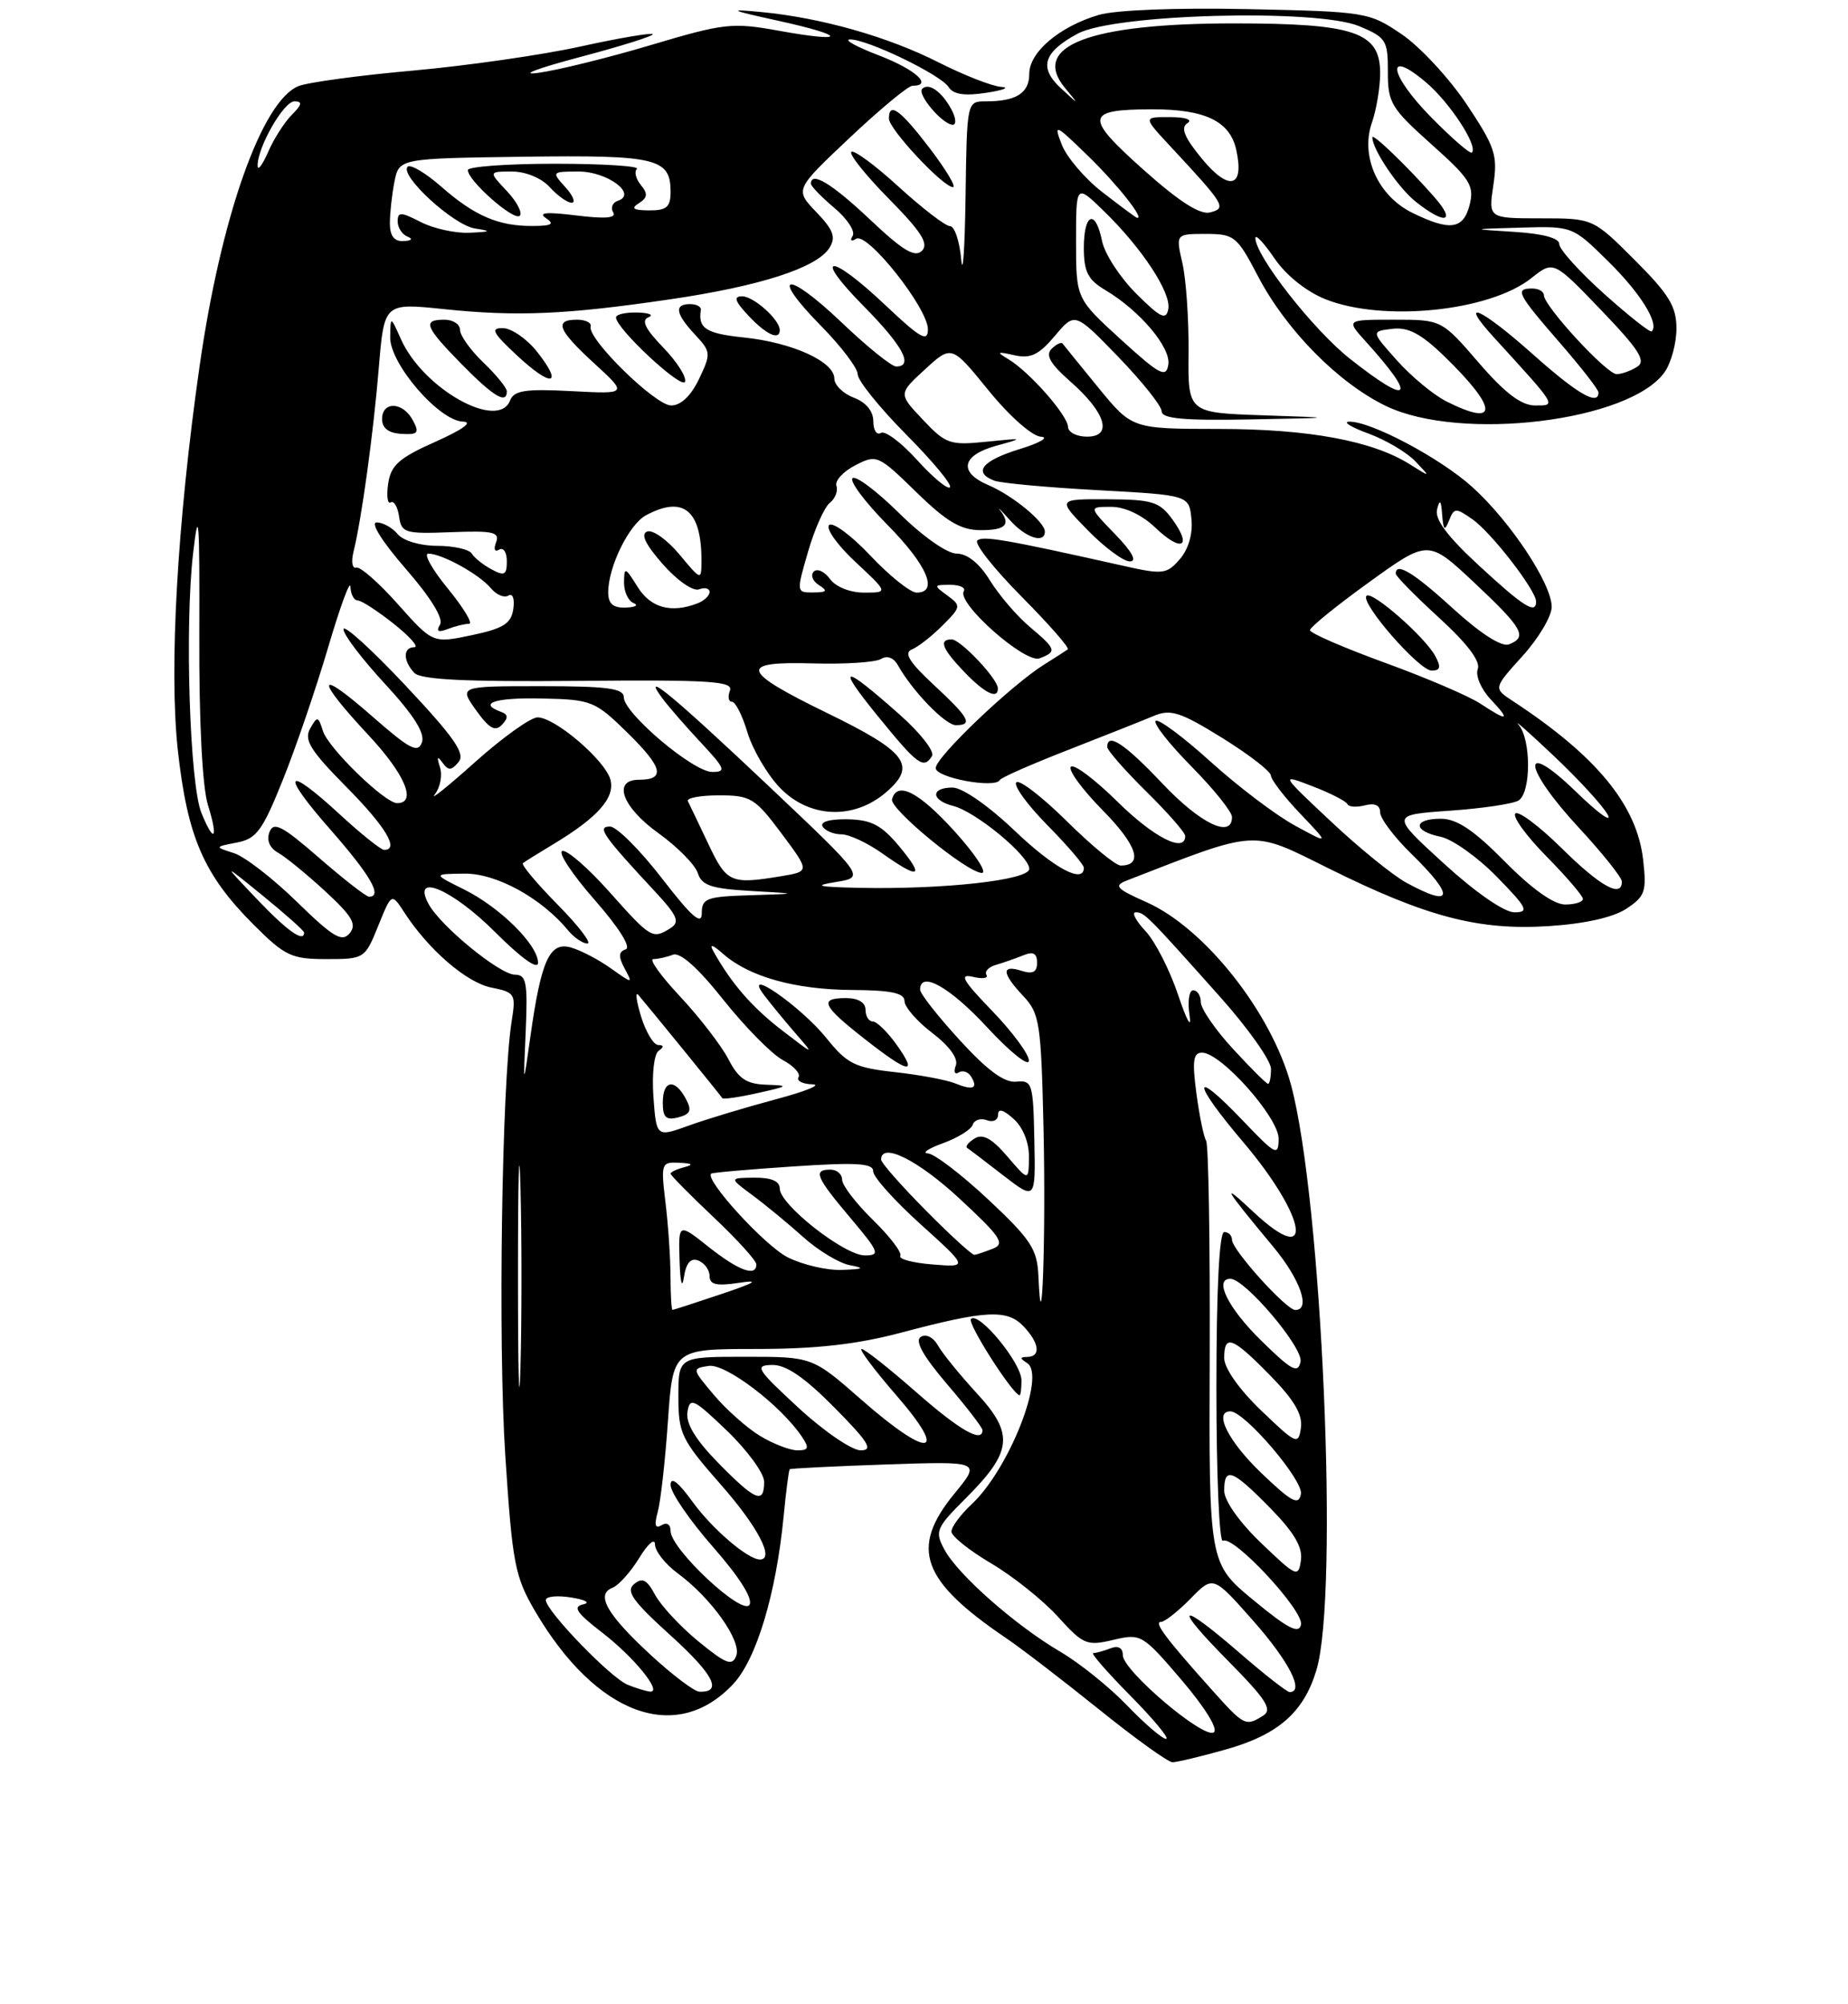 <?xml version="1.0" encoding="UTF-8" standalone="no"?>
<!DOCTYPE svg PUBLIC "-//W3C//DTD SVG 1.1//EN" "http://www.w3.org/Graphics/SVG/1.1/DTD/svg11.dtd" >
<svg xmlns="http://www.w3.org/2000/svg" xmlns:xlink="http://www.w3.org/1999/xlink" version="1.1" viewBox="0 0 237 257">
 <g >
 <path fill="currentColor"
d=" M 157.18 224.37 C 163.93 222.47 167.20 219.61 168.83 214.17 C 171.74 204.45 169.54 153.87 165.57 139.14 C 163.06 129.84 154.49 119.00 147.01 115.69 C 143.14 113.97 142.80 113.59 144.51 112.92 C 161.46 106.33 160.40 106.40 170.32 111.33 C 182.91 117.59 189.62 119.35 198.61 118.77 C 203.18 118.48 206.88 117.66 208.56 116.55 C 210.97 114.97 211.19 114.35 210.73 110.29 C 209.94 103.25 204.76 96.95 193.99 89.89 C 191.52 88.27 191.52 88.27 195.26 84.13 C 197.32 81.86 199.00 79.02 199.00 77.83 C 199.00 74.87 193.70 66.87 188.82 62.46 C 184.70 58.73 175.71 53.97 173.00 54.08 C 172.18 54.11 173.30 54.80 175.50 55.60 C 177.70 56.41 180.40 58.00 181.50 59.15 C 183.50 61.24 183.50 61.24 180.81 59.55 C 176.04 56.54 167.88 55.02 156.34 55.01 C 145.19 55.00 145.19 55.00 140.89 49.75 C 138.53 46.86 136.45 44.30 136.28 44.07 C 136.11 43.83 135.47 44.13 134.86 44.74 C 134.05 45.55 134.70 46.67 137.26 48.92 C 141.82 52.92 142.75 56.00 139.41 56.00 C 138.08 56.00 136.99 55.44 136.97 54.75 C 136.94 53.28 132.05 47.72 129.37 46.10 C 127.74 45.12 127.83 45.05 130.10 45.56 C 132.17 46.02 133.23 45.51 135.28 43.08 C 137.85 40.02 137.85 40.02 143.41 45.76 C 146.46 48.92 148.97 52.06 148.98 52.75 C 148.99 53.69 151.81 53.95 160.25 53.79 C 171.50 53.58 171.50 53.58 161.93 53.26 C 152.35 52.93 152.35 52.93 152.43 45.22 C 152.47 40.97 152.11 35.81 151.64 33.75 C 150.78 30.00 150.78 30.00 154.64 30.00 C 158.30 30.00 158.65 30.29 161.33 35.42 C 164.93 42.32 171.64 49.12 177.73 52.06 C 187.32 56.69 209.06 54.04 213.49 47.71 C 214.32 46.52 215.00 44.01 215.00 42.13 C 215.00 39.31 214.04 37.73 209.65 33.35 C 204.30 28.00 204.30 28.00 197.59 28.00 C 190.88 28.00 190.88 28.00 191.52 23.73 C 192.09 19.89 191.75 18.86 188.09 13.37 C 185.85 10.02 182.10 5.98 179.76 4.39 C 175.58 1.56 175.19 1.49 160.00 1.17 C 150.80 0.98 143.03 1.28 140.89 1.92 C 135.85 3.42 132.00 6.69 132.00 9.47 C 132.00 11.94 130.33 13.00 126.42 13.00 C 124.00 13.00 124.00 13.01 123.83 25.25 C 123.73 31.99 123.48 35.59 123.27 33.25 C 123.06 30.91 122.41 29.00 121.83 29.00 C 121.25 29.00 118.30 26.73 115.26 23.96 C 112.23 21.19 109.49 19.17 109.18 19.48 C 108.87 19.79 111.05 22.51 114.02 25.52 C 118.16 29.72 119.14 31.26 118.24 32.16 C 117.33 33.07 115.79 32.14 111.59 28.17 C 106.71 23.56 104.00 21.91 104.00 23.56 C 104.00 23.88 105.35 25.27 107.00 26.66 C 108.65 28.05 109.71 29.66 109.35 30.25 C 108.97 30.86 109.16 31.02 109.80 30.62 C 111.24 29.73 119.00 39.52 119.00 42.23 C 119.00 43.93 118.05 43.39 113.56 39.15 C 106.40 32.37 104.07 32.49 110.78 39.28 C 115.79 44.35 117.21 47.00 114.93 47.00 C 114.33 47.00 111.18 44.45 107.92 41.34 C 100.83 34.58 98.59 34.98 105.31 41.81 C 107.89 44.43 110.00 47.22 110.00 48.01 C 110.00 48.80 112.79 52.26 116.19 55.70 C 119.60 59.13 122.14 62.19 121.83 62.50 C 121.53 62.80 119.63 61.22 117.61 58.99 C 115.59 56.75 113.50 55.19 112.97 55.52 C 112.44 55.85 112.00 55.18 112.00 54.03 C 112.00 52.73 111.06 51.59 109.50 51.00 C 108.12 50.48 107.00 49.37 107.00 48.55 C 107.00 46.37 101.59 43.92 95.39 43.28 C 90.53 42.77 89.51 42.12 89.88 39.75 C 89.95 39.34 89.33 39.00 88.50 39.00 C 86.43 39.00 86.62 40.22 89.14 42.92 C 91.18 45.11 91.20 45.36 89.65 48.60 C 88.62 50.76 87.32 52.00 86.07 52.00 C 84.04 52.00 75.31 43.44 75.75 41.88 C 75.89 41.40 75.10 41.00 74.00 41.00 C 71.01 41.00 71.54 42.33 76.25 46.64 C 80.50 50.54 80.50 50.54 73.26 50.16 C 67.38 49.85 65.91 50.08 65.42 51.35 C 63.91 55.28 54.26 49.87 51.42 43.50 C 50.08 40.50 50.08 40.50 50.04 43.25 C 49.99 46.65 56.30 53.97 59.37 54.07 C 60.70 54.11 59.38 55.07 55.85 56.65 C 51.17 58.73 50.13 59.66 49.78 62.03 C 49.55 63.61 49.70 64.69 50.11 64.43 C 50.52 64.18 51.00 64.99 51.18 66.24 C 51.48 68.35 51.93 68.48 57.86 68.25 C 63.24 68.04 64.12 68.24 63.62 69.55 C 63.28 70.44 63.44 70.84 64.01 70.49 C 64.56 70.16 65.00 70.82 65.00 71.98 C 65.00 73.74 64.69 73.91 63.06 73.03 C 61.99 72.46 60.83 71.54 60.50 70.99 C 60.16 70.45 58.16 70.00 56.06 70.00 C 53.89 70.00 51.71 69.35 51.00 68.50 C 50.32 67.67 49.10 67.00 48.31 67.00 C 47.46 67.00 49.01 69.47 52.03 72.94 C 55.25 76.64 56.91 79.34 56.43 80.11 C 55.90 80.98 56.19 81.14 57.42 80.67 C 58.38 80.30 59.61 80.00 60.15 80.00 C 60.69 80.00 59.47 77.98 57.45 75.50 C 55.42 73.03 54.29 71.00 54.93 71.00 C 56.67 71.00 61.46 73.65 62.94 75.42 C 63.65 76.28 64.66 76.71 65.20 76.38 C 65.75 76.04 66.02 76.78 65.83 78.09 C 65.56 79.97 64.58 80.60 60.50 81.46 C 55.51 82.51 55.51 82.51 51.05 77.51 C 48.60 74.75 46.19 72.63 45.68 72.79 C 45.18 72.95 45.02 72.05 45.33 70.79 C 46.37 66.61 47.88 55.61 48.58 47.18 C 49.27 38.85 49.27 38.85 56.89 39.64 C 66.30 40.62 72.56 40.35 85.85 38.40 C 97.45 36.71 104.76 34.35 106.37 31.79 C 107.23 30.42 106.89 29.49 104.68 27.19 C 101.93 24.31 101.93 24.31 108.98 17.66 C 112.86 14.00 116.48 11.00 117.02 11.00 C 119.71 11.00 117.41 8.91 112.75 7.12 C 109.86 6.01 108.17 5.09 109.00 5.06 C 111.17 5.00 120.64 9.57 121.65 11.16 C 122.25 12.11 123.68 12.33 126.50 11.90 C 128.70 11.56 129.55 11.22 128.39 11.14 C 127.23 11.06 123.63 9.65 120.39 8.01 C 113.86 4.70 105.33 2.28 97.59 1.54 C 93.24 1.13 93.55 1.29 99.79 2.66 C 108.65 4.60 108.71 5.54 99.87 3.94 C 93.91 2.86 92.86 2.98 83.50 5.77 C 78.00 7.41 71.47 9.02 69.00 9.35 C 66.53 9.67 68.91 8.77 74.29 7.34 C 79.68 5.92 83.92 4.58 83.71 4.38 C 83.51 4.18 79.33 4.89 74.42 5.97 C 69.52 7.05 59.88 8.43 53.00 9.05 C 46.12 9.66 39.50 10.56 38.29 11.04 C 33.59 12.91 28.33 27.80 25.59 47.00 C 22.73 67.03 21.67 85.77 22.80 96.15 C 24.03 107.35 26.12 112.18 32.54 118.60 C 36.55 122.61 37.39 123.00 41.87 123.00 C 46.71 123.00 46.81 122.94 48.50 118.75 C 50.22 114.50 50.22 114.50 51.84 117.00 C 54.95 121.80 59.84 126.02 63.01 126.65 C 66.06 127.26 66.18 127.47 65.62 130.96 C 64.35 138.90 63.86 172.30 64.80 186.64 C 65.71 200.53 66.03 202.19 68.62 206.62 C 76.45 219.97 86.75 223.76 94.04 215.96 C 97.01 212.78 99.52 204.44 100.49 194.55 C 100.80 191.28 101.16 188.52 101.28 188.42 C 101.40 188.32 106.97 188.04 113.65 187.81 C 125.81 187.40 125.81 187.40 122.40 191.55 C 116.66 198.56 118.14 202.69 129.00 210.06 C 130.93 211.36 136.29 215.48 140.93 219.21 C 145.57 222.95 149.81 226.00 150.37 226.00 C 150.92 226.00 153.98 225.27 157.18 224.37 Z  M 52.94 53.89 C 51.67 51.51 49.00 51.42 49.00 53.75 C 49.00 54.91 49.84 55.55 51.48 55.64 C 53.61 55.77 53.82 55.52 52.94 53.89 Z  M 65.00 50.19 C 65.00 49.74 63.65 48.08 62.00 46.50 C 60.35 44.92 59.00 43.04 59.00 42.31 C 59.00 41.59 58.10 41.00 57.00 41.00 C 54.13 41.00 54.48 41.89 59.21 46.71 C 63.27 50.85 65.00 51.89 65.00 50.19 Z  M 85.02 44.53 C 82.74 42.17 82.21 41.07 83.16 40.69 C 83.90 40.40 83.26 40.12 81.75 40.08 C 80.24 40.04 79.00 40.32 79.00 40.71 C 79.00 42.14 87.49 50.03 87.85 48.95 C 88.06 48.33 86.78 46.34 85.02 44.53 Z  M 68.87 45.10 C 67.57 43.46 65.60 42.10 64.50 42.08 C 62.85 42.06 63.18 42.68 66.33 45.61 C 70.79 49.76 72.30 49.45 68.87 45.10 Z  M 100.00 42.33 C 100.00 41.00 96.66 38.00 95.17 38.00 C 94.03 38.00 94.24 38.63 96.00 40.50 C 98.27 42.92 100.00 43.71 100.00 42.33 Z  M 119.27 19.06 C 115.46 14.07 114.00 13.00 114.00 15.21 C 114.00 16.56 120.95 24.00 122.22 24.00 C 122.66 24.00 121.34 21.78 119.27 19.06 Z  M 122.03 14.06 C 120.80 11.76 119.11 10.56 118.27 11.39 C 117.58 12.09 120.90 16.00 122.19 16.00 C 122.67 16.00 122.60 15.13 122.03 14.06 Z  M 144.57 218.74 C 142.33 216.40 138.47 213.29 136.00 211.84 C 130.22 208.45 122.85 201.95 121.12 198.73 C 119.86 196.38 120.03 195.97 123.86 192.14 C 129.85 186.15 130.08 183.90 125.27 178.68 C 123.10 176.32 120.85 173.56 120.29 172.55 C 119.70 171.50 118.76 171.03 118.09 171.45 C 117.29 171.94 118.37 173.89 121.45 177.50 C 123.95 180.42 126.00 183.08 126.00 183.41 C 126.00 185.11 123.07 183.43 117.46 178.50 C 114.01 175.47 110.88 173.00 110.50 173.00 C 110.11 173.00 112.14 175.70 115.00 179.00 C 121.79 186.83 119.14 187.12 110.46 179.50 C 104.19 174.00 104.19 174.00 95.60 174.00 C 87.00 174.00 87.00 174.00 87.00 179.10 C 87.00 183.85 87.37 184.62 92.50 190.46 C 97.21 195.82 99.38 200.00 97.46 200.00 C 95.92 200.00 91.36 196.10 88.85 192.64 C 86.98 190.05 86.00 189.30 86.00 190.45 C 86.00 191.41 88.45 194.98 91.44 198.39 C 94.83 202.25 96.59 205.04 96.12 205.81 C 95.21 207.27 86.00 198.65 86.00 196.34 C 86.00 195.49 85.52 195.18 84.84 195.60 C 84.03 196.10 83.88 195.60 84.35 193.91 C 84.72 192.58 85.31 187.34 85.66 182.25 C 86.30 173.00 86.30 173.00 96.99 173.00 C 104.68 173.00 109.90 172.41 115.59 170.90 C 126.40 168.03 129.15 167.88 131.25 170.08 C 133.30 172.23 133.52 173.99 131.75 174.02 C 130.77 174.03 130.77 174.20 131.73 174.81 C 134.16 176.36 129.41 188.43 124.60 192.92 C 123.17 194.26 122.01 195.83 122.02 196.42 C 122.03 197.02 124.32 198.85 127.12 200.50 C 129.91 202.15 133.76 205.22 135.67 207.33 C 138.92 210.92 139.38 211.11 142.77 210.31 C 146.33 209.47 146.50 209.57 151.55 215.47 C 154.56 219.01 156.27 221.78 155.66 222.17 C 154.35 223.03 144.00 214.25 144.00 212.27 C 144.00 211.33 143.42 211.01 142.42 211.39 C 141.55 211.73 140.55 212.00 140.20 212.00 C 139.85 212.00 142.01 214.47 145.00 217.50 C 147.99 220.53 150.03 223.00 149.54 223.00 C 149.06 223.00 146.82 221.08 144.57 218.74 Z  M 131.00 177.02 C 131.00 174.79 125.52 168.14 124.52 169.15 C 124.01 169.66 129.76 178.69 130.75 178.94 C 130.89 178.97 131.00 178.11 131.00 177.02 Z  M 155.38 216.67 C 149.52 210.13 147.93 208.00 148.89 208.00 C 149.37 208.00 151.07 206.66 152.68 205.02 C 155.59 202.04 155.59 202.04 160.80 207.95 C 165.35 213.12 167.31 217.00 165.39 217.00 C 165.05 217.00 162.17 214.75 159.00 212.00 C 151.09 205.15 150.29 205.71 157.53 213.03 C 162.39 217.95 163.22 219.25 162.00 220.02 C 159.75 221.44 159.56 221.35 155.38 216.67 Z  M 80.49 216.06 C 78.30 215.17 70.00 206.57 70.00 205.20 C 70.00 204.73 71.46 204.58 73.25 204.87 C 75.13 205.17 75.77 205.55 74.76 205.76 C 73.42 206.06 73.97 206.86 77.16 209.32 C 81.30 212.50 85.01 217.06 83.37 216.94 C 82.89 216.90 81.59 216.51 80.49 216.06 Z  M 83.41 212.20 C 77.80 207.01 76.36 204.46 78.56 203.62 C 79.34 203.31 80.89 201.59 81.99 199.78 C 83.09 197.98 83.99 197.20 84.00 198.06 C 84.00 198.92 85.32 200.60 86.94 201.79 C 91.26 204.99 95.14 210.47 94.42 212.35 C 93.90 213.70 93.11 213.40 89.59 210.52 C 87.27 208.62 84.77 205.93 84.02 204.54 C 82.97 202.58 82.38 202.27 81.32 203.15 C 80.23 204.06 81.14 205.34 85.99 209.73 C 91.53 214.74 92.72 217.07 89.69 216.95 C 89.04 216.93 86.21 214.79 83.41 212.20 Z  M 160.77 205.23 C 155.04 200.50 155.04 200.50 155.14 173.85 C 155.19 159.19 154.99 146.79 154.68 146.29 C 154.37 145.79 153.81 143.05 153.43 140.19 C 152.88 136.05 153.03 135.00 154.16 135.00 C 156.59 135.00 164.00 143.33 163.98 146.04 C 163.96 148.32 163.62 148.15 159.37 143.69 C 152.79 136.80 152.81 138.66 159.39 146.41 C 167.67 156.18 168.68 162.85 160.76 155.44 C 156.44 151.39 156.91 152.23 163.32 159.93 C 166.76 164.08 168.13 168.00 166.12 168.00 C 164.96 168.00 158.00 160.28 158.00 159.00 C 158.00 158.45 157.55 158.00 157.00 158.00 C 156.37 158.00 156.00 165.35 156.00 178.06 C 156.00 189.09 156.37 197.89 156.83 197.60 C 158.14 196.80 167.23 206.57 166.85 208.36 C 166.58 209.59 165.15 208.85 160.77 205.23 Z  M 161.75 197.90 C 158.94 195.21 157.00 192.46 157.00 191.17 C 157.00 188.05 158.04 188.44 162.88 193.38 C 165.96 196.52 167.08 198.41 166.84 200.10 C 166.52 202.34 166.27 202.24 161.75 197.90 Z  M 161.74 188.89 C 157.52 184.84 155.60 181.00 157.79 181.00 C 159.61 181.00 167.17 189.86 166.84 191.60 C 166.55 193.12 165.67 192.65 161.74 188.89 Z  M 92.12 187.62 C 89.20 184.64 87.94 182.56 88.16 181.09 C 88.47 179.14 88.93 179.36 93.25 183.50 C 95.86 186.02 98.00 188.95 98.00 190.03 C 98.00 192.94 96.89 192.48 92.12 187.62 Z  M 66.43 163.50 C 66.43 150.85 66.57 145.81 66.75 152.31 C 66.92 158.80 66.92 169.15 66.75 175.31 C 66.57 181.46 66.43 176.15 66.43 163.50 Z  M 97.46 184.14 C 95.78 183.12 93.13 180.76 91.55 178.89 C 88.73 175.54 88.72 175.50 90.90 175.17 C 93.07 174.85 100.14 180.23 102.84 184.25 C 103.81 185.70 103.71 186.00 102.26 186.00 C 101.29 185.99 99.13 185.16 97.46 184.14 Z  M 102.41 180.55 C 97.01 175.56 96.72 175.09 99.03 175.05 C 100.81 175.01 103.18 176.64 107.00 180.50 C 111.40 184.95 112.04 186.00 110.38 186.00 C 109.25 186.00 105.66 183.55 102.41 180.55 Z  M 161.75 180.90 C 158.94 178.21 157.00 175.46 157.00 174.17 C 157.00 171.05 158.04 171.44 162.88 176.38 C 165.96 179.52 167.08 181.41 166.84 183.10 C 166.52 185.34 166.27 185.24 161.75 180.90 Z  M 161.70 171.88 C 157.49 167.75 155.64 164.00 157.79 164.00 C 159.67 164.00 167.17 172.86 166.79 174.64 C 166.46 176.20 165.64 175.76 161.70 171.88 Z  M 85.99 163.75 C 85.99 161.41 85.70 157.14 85.35 154.25 C 84.74 149.18 84.81 149.00 87.11 149.12 C 88.81 149.20 88.99 149.36 87.75 149.69 C 86.79 149.94 86.00 150.31 86.00 150.52 C 86.00 150.72 88.47 153.23 91.50 156.09 C 94.53 158.95 97.00 161.67 97.00 162.15 C 97.00 163.79 94.75 162.97 90.89 159.92 C 87.00 156.83 87.00 156.83 87.15 161.67 C 87.24 164.47 87.47 165.37 87.71 163.80 C 87.99 161.96 88.58 161.28 89.56 161.66 C 90.35 161.97 91.00 162.86 91.00 163.65 C 91.00 164.75 91.89 164.95 94.75 164.52 C 97.51 164.10 96.91 164.48 92.50 165.96 C 89.20 167.07 86.39 167.98 86.25 167.99 C 86.11 167.99 86.00 166.09 85.99 163.75 Z  M 133.17 163.60 C 133.02 160.20 132.20 158.95 126.76 153.85 C 123.32 150.63 119.84 147.97 119.01 147.92 C 118.18 147.88 119.05 147.29 120.94 146.61 C 122.83 145.92 124.55 144.86 124.75 144.24 C 124.96 143.62 125.78 143.36 126.56 143.66 C 127.35 143.97 128.00 143.65 128.00 142.95 C 128.00 142.12 128.68 142.30 130.00 143.50 C 131.21 144.59 131.98 146.54 131.96 148.40 C 131.92 151.50 131.92 151.50 129.18 148.30 C 127.21 146.00 126.04 145.36 125.00 146.00 C 124.21 146.49 123.77 147.03 124.03 147.21 C 124.29 147.38 126.37 148.96 128.65 150.73 C 132.81 153.94 132.81 153.94 132.65 146.22 C 132.51 138.93 132.38 138.51 130.33 138.72 C 128.81 138.88 126.62 137.27 123.08 133.39 C 120.28 130.34 118.00 127.43 118.00 126.92 C 118.00 124.43 121.83 126.59 126.60 131.75 C 129.52 134.91 131.93 136.84 131.95 136.03 C 131.98 135.23 129.86 132.36 127.25 129.65 C 123.48 125.75 122.96 124.85 124.75 125.27 C 125.99 125.57 126.78 125.46 126.51 125.02 C 126.24 124.58 126.80 124.00 127.76 123.73 C 128.72 123.45 130.29 122.90 131.25 122.51 C 132.51 121.99 133.00 122.26 133.00 123.46 C 133.00 124.68 132.46 124.96 131.00 124.50 C 128.38 123.67 128.47 124.80 131.25 127.76 C 133.34 129.98 133.52 131.23 133.83 144.83 C 134.14 158.60 133.61 173.77 133.17 163.60 Z  M 101.03 161.25 C 98.10 159.78 90.31 151.25 91.21 150.51 C 91.37 150.38 96.11 149.96 101.75 149.59 C 109.83 149.05 112.00 149.18 111.98 150.20 C 111.96 150.92 114.71 153.98 118.07 157.01 C 124.18 162.53 124.18 162.53 119.59 162.16 C 117.07 161.96 115.21 161.47 115.46 161.06 C 115.71 160.66 114.14 158.59 111.96 156.46 C 109.78 154.33 108.00 152.01 108.00 151.30 C 108.00 150.58 107.33 150.00 106.50 150.00 C 104.24 150.00 104.62 150.93 109.06 156.19 C 112.77 160.59 112.93 161.00 110.91 161.00 C 108.29 161.00 100.00 154.49 100.00 152.43 C 100.00 151.48 98.92 151.01 96.75 151.03 C 93.50 151.06 93.50 151.06 96.50 153.28 C 98.15 154.50 101.08 156.91 103.01 158.65 C 104.94 160.38 107.64 162.01 109.01 162.26 C 110.97 162.63 110.75 162.76 108.00 162.86 C 106.08 162.94 102.94 162.21 101.03 161.25 Z  M 118.72 155.22 C 115.57 152.04 113.00 149.12 113.00 148.72 C 113.00 146.42 117.70 148.75 123.04 153.70 C 128.32 158.59 128.94 159.51 127.35 160.13 C 126.33 160.53 125.26 160.89 124.97 160.93 C 124.68 160.97 121.86 158.40 118.72 155.22 Z  M 83.80 140.67 C 83.59 137.78 83.88 135.18 84.46 134.77 C 85.17 134.26 85.16 134.03 84.42 134.02 C 83.82 134.01 82.83 132.36 82.21 130.35 C 81.60 128.34 81.44 127.10 81.87 127.60 C 83.32 129.30 92.44 140.50 92.63 140.83 C 92.73 141.01 94.77 140.72 97.16 140.18 C 101.18 139.29 101.26 139.21 98.28 139.11 C 95.72 139.02 94.71 138.34 93.42 135.84 C 92.52 134.11 89.75 130.51 87.26 127.84 C 84.76 125.18 83.20 123.00 83.78 123.00 C 84.36 123.00 85.49 122.75 86.29 122.44 C 87.23 122.08 89.50 124.10 92.78 128.23 C 95.56 131.72 98.98 135.19 100.38 135.94 C 101.78 136.69 102.70 137.68 102.41 138.15 C 102.12 138.62 102.92 139.02 104.19 139.06 C 105.46 139.09 103.35 139.95 99.50 140.98 C 95.65 142.01 90.63 143.52 88.34 144.35 C 84.18 145.85 84.18 145.85 83.80 140.67 Z  M 87.94 140.89 C 86.53 138.26 85.00 138.53 85.00 141.41 C 85.00 143.31 85.41 143.70 86.98 143.30 C 88.57 142.88 88.76 142.41 87.94 140.89 Z  M 122.50 138.94 C 121.40 138.49 117.91 137.84 114.74 137.49 C 109.64 136.93 108.63 136.43 106.00 133.15 C 102.73 129.08 95.14 123.81 97.95 127.56 C 98.75 128.63 100.55 130.82 101.95 132.44 C 104.50 135.37 104.50 135.37 100.27 132.12 C 96.43 129.16 93.79 126.12 91.49 122.00 C 90.93 121.00 91.36 121.11 92.76 122.35 C 96.10 125.27 101.96 126.91 109.25 126.96 C 114.30 126.99 116.00 127.35 116.00 128.38 C 116.00 129.14 117.61 130.99 119.57 132.48 C 121.77 134.16 122.92 135.76 122.58 136.65 C 122.27 137.45 122.44 137.85 122.94 137.54 C 123.45 137.22 124.16 137.45 124.53 138.05 C 125.48 139.59 124.81 139.88 122.50 138.94 Z  M 115.00 134.00 C 113.83 132.35 112.44 131.00 111.93 131.00 C 111.42 131.00 111.00 130.32 111.00 129.50 C 111.00 128.57 110.06 128.00 108.50 128.00 C 105.00 128.00 105.43 128.96 110.81 133.18 C 116.56 137.70 117.80 137.94 115.00 134.00 Z  M 67.42 132.25 C 67.69 125.99 67.50 125.00 66.05 125.00 C 64.10 125.00 56.47 118.75 54.95 115.91 C 52.76 111.82 57.99 114.03 63.48 119.52 C 66.84 122.88 69.00 124.43 69.00 123.47 C 69.00 121.18 64.13 116.36 59.50 114.06 C 55.50 112.08 55.50 112.08 59.60 112.04 C 63.67 112.00 69.45 115.18 72.87 119.33 C 73.63 120.25 74.74 121.00 75.33 121.00 C 75.93 121.00 74.22 118.76 71.52 116.02 C 68.83 113.29 66.82 110.89 67.06 110.70 C 67.30 110.50 69.08 109.40 71.00 108.24 C 76.66 104.83 78.89 102.31 78.29 100.01 C 77.64 97.52 71.19 92.00 68.94 92.00 C 68.06 92.00 64.45 94.58 60.92 97.74 C 57.39 100.90 55.07 102.76 55.77 101.87 C 56.46 100.98 56.76 99.41 56.42 98.38 C 55.99 97.05 56.09 96.88 56.74 97.80 C 57.50 98.85 57.89 98.84 58.81 97.73 C 59.71 96.65 58.28 94.60 52.02 87.93 C 47.66 83.29 44.08 80.04 44.05 80.69 C 44.02 81.35 46.41 84.50 49.36 87.69 C 53.06 91.70 54.53 94.03 54.11 95.21 C 53.60 96.64 52.54 96.08 47.75 91.88 C 40.57 85.58 40.31 86.82 47.25 94.27 C 51.95 99.30 53.50 103.00 50.93 103.00 C 49.36 103.00 42.12 95.96 41.42 93.76 C 40.81 91.82 40.69 91.80 39.77 93.45 C 38.96 94.89 39.81 96.26 44.39 100.89 C 49.47 106.02 51.27 109.02 49.25 108.99 C 48.84 108.98 46.31 106.96 43.63 104.49 C 36.55 97.96 35.87 98.99 42.38 106.40 C 47.52 112.26 49.10 115.00 47.33 115.00 C 46.96 115.00 44.08 112.76 40.93 110.02 C 36.19 105.90 35.09 105.32 34.56 106.71 C 34.16 107.75 34.57 108.74 35.65 109.35 C 36.61 109.88 39.33 112.11 41.70 114.29 C 45.18 117.50 45.79 118.55 44.84 119.69 C 43.86 120.87 42.72 120.19 38.08 115.66 C 35.01 112.66 31.38 109.85 30.00 109.41 C 27.50 108.61 27.50 108.61 30.39 108.05 C 32.90 107.57 33.67 106.51 36.28 100.00 C 37.94 95.88 40.55 88.22 42.09 83.00 C 43.63 77.78 44.91 74.29 44.94 75.25 C 44.98 76.21 45.39 77.00 45.86 77.00 C 46.34 77.00 48.42 78.35 50.50 80.00 C 52.58 81.65 53.76 83.00 53.14 83.00 C 51.68 83.00 51.67 84.74 53.13 86.29 C 53.95 87.17 59.71 87.45 74.21 87.32 C 91.13 87.17 94.08 87.36 93.61 88.57 C 93.31 89.36 93.43 90.00 93.87 90.00 C 94.32 90.00 95.21 91.76 95.85 93.91 C 96.50 96.06 98.32 99.21 99.91 100.91 C 103.68 104.94 109.49 105.22 113.69 101.56 C 117.61 98.16 116.29 96.41 106.01 91.41 C 94.97 86.03 94.63 84.80 104.25 85.08 C 108.35 85.20 112.28 84.94 112.99 84.51 C 113.76 84.03 114.61 84.34 115.15 85.31 C 117.01 88.63 121.24 93.00 122.59 93.00 C 124.82 93.00 124.30 92.05 119.75 87.83 C 116.62 84.92 115.88 83.73 116.94 83.29 C 117.74 82.97 119.50 81.59 120.87 80.22 C 123.26 77.83 123.29 77.68 121.49 76.37 C 119.70 75.06 119.72 75.00 121.87 75.00 C 123.11 75.00 123.89 75.38 123.60 75.83 C 122.67 77.34 131.49 85.13 133.32 84.43 C 135.57 83.57 135.48 83.27 132.06 80.39 C 130.44 79.03 128.15 76.36 126.97 74.46 C 125.62 72.26 124.06 71.00 122.70 71.00 C 121.47 71.00 118.34 68.80 115.31 65.81 C 112.41 62.95 109.73 60.94 109.33 61.33 C 108.94 61.73 110.95 64.41 113.81 67.31 C 118.90 72.46 120.42 76.00 117.55 76.00 C 116.76 76.00 114.09 73.87 111.63 71.26 C 109.17 68.65 106.78 66.89 106.33 67.34 C 105.88 67.79 107.40 69.92 109.72 72.08 C 113.92 76.00 113.92 76.00 110.82 76.00 C 109.02 76.00 107.18 75.27 106.44 74.25 C 105.74 73.29 104.80 72.86 104.36 73.31 C 103.92 73.75 104.22 74.53 105.03 75.04 C 106.20 75.78 106.05 75.97 104.30 75.98 C 102.13 76.00 102.12 75.95 103.63 70.75 C 104.47 67.86 105.72 65.05 106.41 64.50 C 107.11 63.95 107.49 62.96 107.27 62.31 C 107.05 61.65 108.14 60.47 109.69 59.67 C 112.43 58.26 112.62 58.34 117.50 63.10 C 121.40 66.91 123.22 67.98 125.75 67.99 C 128.98 68.00 129.68 67.28 128.25 65.43 C 127.84 64.89 128.42 65.48 129.54 66.73 C 131.55 68.98 134.00 69.77 134.00 68.17 C 134.00 66.94 129.87 63.54 126.75 62.21 C 122.89 60.57 123.32 58.39 127.75 57.17 C 131.38 56.17 131.34 56.16 126.50 56.65 C 121.83 57.13 121.29 56.94 118.36 53.83 C 115.21 50.50 115.21 50.50 118.63 47.37 C 122.04 44.24 122.04 44.24 126.77 50.06 C 129.46 53.37 132.36 55.94 133.50 56.01 C 134.60 56.08 133.36 56.80 130.75 57.60 C 125.95 59.08 124.74 60.58 127.51 61.64 C 128.34 61.96 134.30 62.51 140.76 62.86 C 152.50 63.50 152.50 63.50 152.80 66.58 C 152.99 68.47 152.41 70.45 151.30 71.72 C 149.62 73.65 149.14 73.71 144.00 72.55 C 128.86 69.16 126.00 68.67 125.33 69.33 C 124.94 69.73 127.49 72.96 131.00 76.50 C 134.51 80.04 137.19 83.09 136.94 83.28 C 136.70 83.46 135.35 84.32 133.95 85.20 C 129.73 87.82 120.00 97.10 120.00 98.50 C 120.00 99.75 127.68 101.17 128.24 100.02 C 128.38 99.73 132.32 97.99 137.00 96.17 C 141.68 94.34 146.62 92.38 148.00 91.80 C 150.14 90.91 151.39 91.32 156.74 94.63 C 160.17 96.76 162.98 98.93 162.99 99.46 C 163.00 99.98 164.69 102.19 166.75 104.35 C 170.50 108.29 170.50 108.29 166.10 105.89 C 163.67 104.58 158.79 100.88 155.25 97.68 C 151.71 94.48 148.54 92.13 148.21 92.45 C 147.88 92.78 149.95 95.41 152.81 98.31 C 155.66 101.20 158.00 104.11 158.00 104.78 C 158.00 107.59 153.95 105.64 149.09 100.50 C 144.25 95.38 142.00 93.89 142.00 95.79 C 142.00 96.22 144.25 98.79 147.00 101.50 C 149.75 104.21 152.00 106.78 152.00 107.21 C 152.00 109.46 147.97 107.41 143.31 102.81 C 140.41 99.95 137.73 97.94 137.34 98.33 C 136.94 98.72 138.78 101.24 141.43 103.93 C 145.83 108.40 146.68 111.00 143.72 111.00 C 143.08 111.00 139.97 108.44 136.81 105.31 C 133.64 102.18 130.73 99.94 130.34 100.33 C 129.94 100.72 131.73 103.19 134.31 105.81 C 136.89 108.43 139.00 110.89 139.00 111.28 C 139.00 113.41 135.18 111.36 130.09 106.50 C 126.74 103.31 123.41 101.00 122.16 101.00 C 119.32 101.00 119.38 102.63 122.25 103.36 C 125.16 104.10 132.00 109.76 132.00 111.43 C 132.00 112.87 121.02 114.09 110.10 113.86 C 104.82 113.74 104.24 113.59 107.22 113.11 C 110.93 112.50 110.93 112.50 98.72 100.94 C 86.30 89.20 82.07 85.70 84.95 89.56 C 85.74 90.63 87.97 93.19 89.90 95.25 C 93.00 98.57 93.17 99.00 91.34 99.00 C 88.91 99.00 80.00 91.47 80.00 89.42 C 80.00 88.28 77.88 88.00 69.43 88.00 C 58.86 88.00 58.86 88.00 61.05 91.08 C 62.73 93.43 63.51 93.87 64.37 92.95 C 65.21 92.06 65.18 91.63 64.25 91.29 C 61.22 90.18 63.51 89.44 69.57 89.58 C 75.89 89.72 76.31 89.89 80.53 94.03 C 85.01 98.43 85.38 100.00 81.94 100.00 C 78.51 100.00 79.78 103.51 84.44 106.85 C 86.88 108.60 89.15 110.91 89.49 111.97 C 89.99 113.56 91.23 113.97 96.30 114.26 C 102.50 114.61 102.50 114.61 96.25 114.81 C 90.60 114.98 90.00 115.20 90.00 117.13 C 90.00 118.72 88.70 117.58 84.88 112.63 C 82.06 108.98 79.07 106.00 78.23 106.00 C 76.52 106.00 77.29 107.12 83.96 114.29 C 86.89 117.44 87.23 118.24 85.99 119.03 C 83.69 120.48 83.48 120.36 78.16 114.39 C 75.41 111.30 72.69 108.94 72.11 109.14 C 71.54 109.34 73.41 112.16 76.27 115.42 C 79.39 118.98 80.98 121.51 80.24 121.75 C 79.33 122.06 79.29 122.68 80.09 124.17 C 81.17 126.19 81.17 126.19 78.33 124.18 C 76.78 123.07 74.49 121.88 73.25 121.52 C 70.50 120.72 69.41 123.09 68.03 132.86 C 67.10 139.50 67.10 139.50 67.42 132.25 Z  M 115.35 108.57 C 113.05 105.81 111.76 105.13 108.69 105.07 C 106.39 105.03 105.13 105.40 105.50 106.00 C 105.84 106.55 106.92 107.00 107.91 107.00 C 108.90 107.00 111.23 108.09 113.10 109.41 C 117.91 112.83 118.65 112.55 115.35 108.57 Z  M 122.40 106.59 C 117.83 101.55 115.04 100.13 114.40 102.50 C 114.06 103.73 123.97 111.87 125.90 111.95 C 126.67 111.98 125.10 109.57 122.40 106.59 Z  M 119.53 96.95 C 119.88 96.38 118.05 94.02 115.44 91.70 C 108.02 85.11 107.13 85.13 112.52 91.77 C 117.70 98.14 118.45 98.69 119.53 96.95 Z  M 127.97 88.25 C 127.92 87.01 123.17 82.00 122.05 82.00 C 120.35 82.00 120.82 83.21 123.69 86.20 C 126.31 88.93 128.03 89.76 127.97 88.25 Z  M 143.00 68.50 C 139.61 65.00 139.61 65.00 142.50 65.00 C 144.27 65.00 146.47 66.04 148.18 67.68 C 151.53 70.88 152.95 70.17 150.35 66.60 C 148.70 64.34 147.78 64.06 142.05 64.03 C 135.59 64.00 135.59 64.00 139.50 68.00 C 141.65 70.20 144.08 72.00 144.90 72.00 C 145.86 72.00 145.19 70.76 143.00 68.50 Z  M 158.13 134.52 C 155.86 132.06 154.00 129.36 154.00 128.52 C 154.00 127.69 153.56 127.00 153.03 127.00 C 152.49 127.00 152.28 128.46 152.56 130.25 C 152.84 132.04 152.19 130.87 151.11 127.65 C 150.03 124.42 148.14 120.71 146.90 119.40 C 145.66 118.08 145.10 117.00 145.65 117.00 C 146.76 117.00 147.10 117.34 156.46 127.83 C 160.06 131.86 163.00 136.02 163.00 137.08 C 163.00 138.14 162.83 139.00 162.63 139.00 C 162.42 139.00 160.40 136.99 158.13 134.52 Z  M 32.96 115.32 C 28.50 110.63 28.50 110.63 33.75 114.91 C 36.64 117.26 39.00 119.37 39.00 119.59 C 39.00 120.93 36.87 119.42 32.96 115.32 Z  M 185.18 110.75 C 178.34 104.50 178.34 104.50 185.92 103.97 C 190.09 103.68 194.06 103.09 194.75 102.66 C 196.37 101.65 196.37 94.83 194.76 92.95 C 194.07 92.15 196.13 93.97 199.33 97.00 C 202.53 100.03 205.62 103.40 206.19 104.50 C 206.77 105.60 204.93 104.27 202.12 101.54 C 194.93 94.57 195.24 98.33 202.50 106.17 C 205.53 109.44 208.00 112.54 208.00 113.06 C 208.00 115.21 205.25 113.69 200.31 108.81 C 197.41 105.95 194.73 103.94 194.34 104.33 C 193.94 104.72 195.73 107.19 198.31 109.81 C 200.89 112.43 203.00 114.89 203.00 115.28 C 203.00 115.68 201.97 116.00 200.72 116.00 C 199.27 116.00 196.43 113.98 193.00 110.50 C 189.00 106.45 186.83 105.00 184.78 105.00 C 181.20 105.00 181.17 106.58 184.75 107.31 C 186.26 107.62 189.51 109.93 191.96 112.44 C 195.88 116.45 196.15 117.00 194.22 117.00 C 192.92 117.00 189.23 114.45 185.18 110.75 Z  M 180.37 113.21 C 178.64 112.27 174.29 108.74 170.70 105.36 C 164.17 99.23 164.17 99.23 168.34 100.84 C 170.63 101.72 172.63 102.75 172.80 103.12 C 172.96 103.49 173.97 103.56 175.05 103.28 C 176.30 102.95 177.00 103.27 177.00 104.18 C 177.00 104.96 178.80 107.35 181.00 109.50 C 186.63 115.00 186.38 116.49 180.37 113.21 Z  M 90.85 108.25 C 89.61 105.64 88.43 103.16 88.22 102.75 C 88.01 102.34 89.80 102.00 92.20 102.00 C 96.27 102.00 96.83 102.34 100.22 106.88 C 103.86 111.76 103.86 111.76 100.18 112.37 C 93.70 113.44 93.20 113.22 90.85 108.25 Z  M 25.83 104.25 C 24.33 100.56 23.68 80.31 24.76 71.00 C 25.48 64.73 25.61 66.45 25.56 81.50 C 25.52 92.61 25.95 100.94 26.67 103.25 C 28.03 107.61 27.47 108.28 25.83 104.25 Z  M 189.82 90.22 C 188.34 89.25 182.83 86.89 177.57 84.98 C 172.31 83.06 168.00 81.19 168.00 80.82 C 168.00 80.44 171.41 77.67 175.59 74.66 C 183.17 69.19 183.17 69.19 189.09 74.74 C 195.31 80.59 195.94 81.70 193.51 82.64 C 192.58 82.99 189.88 81.26 186.42 78.11 C 181.34 73.46 179.00 72.03 179.00 73.57 C 179.00 73.89 181.50 76.43 184.55 79.22 C 188.17 82.53 189.90 84.82 189.52 85.80 C 189.20 86.64 189.93 88.36 191.15 89.66 C 193.77 92.45 193.43 92.60 189.82 90.22 Z  M 184.07 84.14 C 182.77 81.70 175.94 75.72 175.25 76.41 C 174.39 77.28 181.99 86.00 183.60 86.00 C 184.72 86.00 184.84 85.56 184.07 84.14 Z  M 78.00 75.97 C 78.00 72.69 80.67 67.25 82.85 66.08 C 87.66 63.50 89.99 65.44 89.96 72.00 C 89.95 74.46 89.90 74.44 87.14 71.11 C 85.59 69.25 83.74 67.92 83.02 68.16 C 82.12 68.46 82.74 69.78 85.00 72.35 C 86.84 74.45 88.89 75.87 89.65 75.58 C 90.39 75.30 91.00 75.45 91.00 75.92 C 91.00 76.40 90.29 77.06 89.42 77.39 C 86.05 78.68 83.43 77.95 81.76 75.25 C 80.18 72.71 80.05 72.67 80.03 74.67 C 80.01 75.86 80.56 77.06 81.25 77.34 C 81.94 77.62 81.49 77.88 80.25 77.92 C 78.63 77.98 78.00 77.43 78.00 75.97 Z  M 189.66 72.52 C 185.60 68.77 183.97 66.58 184.30 65.32 C 184.65 63.96 184.82 64.14 184.95 66.00 C 185.11 68.02 185.27 68.17 185.84 66.74 C 186.48 65.11 186.70 65.10 188.84 66.60 C 191.27 68.30 197.00 75.71 197.00 77.15 C 197.00 78.83 195.41 77.83 189.66 72.52 Z  M 185.50 51.48 C 183.85 50.65 181.00 48.29 179.17 46.24 C 175.83 42.50 175.83 42.50 178.54 42.17 C 180.59 41.92 182.23 42.79 185.21 45.67 C 192.13 52.38 192.26 54.88 185.50 51.48 Z  M 189.63 46.50 C 184.88 41.00 184.88 41.00 178.76 41.00 C 172.63 41.00 172.63 41.00 175.11 43.75 C 181.82 51.16 180.92 52.17 173.11 46.00 C 168.41 42.28 161.00 32.82 161.00 30.53 C 161.00 29.98 162.10 31.16 163.45 33.14 C 164.92 35.30 167.53 37.39 169.97 38.37 C 177.37 41.33 191.04 39.93 196.39 35.67 C 199.23 33.41 199.23 33.41 205.33 39.76 C 210.22 44.86 211.14 46.30 209.96 47.04 C 209.16 47.55 207.98 47.98 207.33 47.98 C 206.06 48.00 198.00 39.25 198.00 37.86 C 198.00 37.39 197.32 37.00 196.50 37.00 C 194.24 37.00 194.58 37.67 200.00 43.91 C 202.75 47.07 205.00 49.96 205.00 50.33 C 205.00 52.09 202.29 50.52 196.66 45.50 C 189.88 39.46 186.91 38.14 191.57 43.25 C 199.77 52.23 199.63 52.00 196.87 52.00 C 195.10 52.00 193.01 50.42 189.63 46.50 Z  M 143.75 43.54 C 138.00 38.29 138.00 38.29 138.00 30.95 C 138.00 23.61 138.00 23.61 141.50 27.00 C 146.44 31.79 150.23 37.55 149.83 39.64 C 149.55 41.11 148.83 40.76 145.70 37.64 C 143.62 35.56 141.66 32.54 141.34 30.93 C 140.50 26.75 139.00 27.31 139.00 31.78 C 139.00 34.85 139.52 35.88 141.75 37.20 C 146.19 39.84 150.20 44.59 149.83 46.78 C 149.55 48.51 148.71 48.06 143.75 43.54 Z  M 205.71 37.67 C 202.54 34.83 199.96 31.96 199.97 31.30 C 199.99 30.54 197.88 29.97 194.25 29.74 C 188.50 29.38 188.50 29.38 195.09 29.19 C 201.65 29.00 201.69 29.01 206.28 33.55 C 210.39 37.60 212.82 41.51 211.83 42.50 C 211.64 42.69 208.89 40.52 205.71 37.67 Z  M 50.00 28.62 C 50.00 27.32 50.27 24.92 50.59 23.28 C 51.19 20.32 51.19 20.32 67.17 20.10 C 84.25 19.87 86.00 20.29 86.00 24.62 C 86.00 26.55 85.48 27.00 83.25 26.98 C 81.21 26.97 80.87 26.73 81.94 26.06 C 83.05 25.35 83.11 24.84 82.19 23.73 C 81.55 22.95 81.31 22.02 81.68 21.66 C 82.04 21.30 77.31 21.00 71.17 21.00 C 65.02 21.00 60.00 21.37 60.00 21.81 C 60.00 23.18 65.93 28.40 66.66 27.67 C 67.03 27.30 66.29 25.87 65.00 24.50 C 62.65 22.00 62.65 22.00 65.67 22.00 C 67.42 22.00 69.45 22.84 70.50 24.00 C 71.50 25.10 72.76 26.00 73.31 26.00 C 73.86 26.00 73.50 25.10 72.50 24.00 C 70.72 22.04 70.75 22.00 74.22 22.00 C 77.90 22.00 81.78 24.90 79.24 25.75 C 78.55 25.98 78.28 26.65 78.64 27.23 C 79.10 27.97 77.62 28.09 73.90 27.63 C 70.14 27.16 68.95 27.26 70.00 27.96 C 71.16 28.74 70.78 28.97 68.32 28.98 C 63.92 29.01 60.85 27.68 56.58 23.93 C 54.57 22.17 52.64 21.03 52.28 21.38 C 51.19 22.48 58.14 28.87 60.90 29.30 C 63.11 29.64 63.00 29.72 60.20 29.85 C 58.39 29.93 55.57 29.31 53.95 28.47 C 51.42 27.17 51.00 27.15 51.00 28.39 C 51.00 29.18 51.56 30.06 52.25 30.34 C 53.00 30.64 52.80 30.87 51.75 30.92 C 50.55 30.98 50.00 30.25 50.00 28.62 Z  M 181.12 27.29 C 176.72 25.12 174.44 20.04 175.94 15.74 C 176.52 14.07 177.00 11.21 177.00 9.38 C 177.00 4.11 173.72 3.00 158.23 3.00 C 139.68 3.00 132.12 5.90 136.59 11.29 C 138.43 13.50 138.43 13.50 136.07 11.33 C 133.19 8.68 133.79 6.70 138.20 4.32 C 142.89 1.78 168.89 1.09 174.32 3.36 C 177.76 4.80 178.00 5.18 177.99 9.20 C 177.97 13.17 178.41 13.89 183.57 18.50 C 188.53 22.93 189.09 23.81 188.48 26.25 C 187.68 29.43 185.96 29.67 181.12 27.29 Z  M 183.93 25.25 C 180.54 21.39 176.00 17.02 176.00 17.61 C 176.00 19.18 179.34 24.12 181.61 25.91 C 185.40 28.89 186.78 28.49 183.93 25.25 Z  M 141.41 24.67 C 139.15 22.93 136.80 20.17 136.17 18.55 C 135.09 15.78 135.30 15.87 139.59 20.05 C 143.37 23.73 146.92 28.24 145.79 27.92 C 145.63 27.88 143.66 26.41 141.41 24.67 Z  M 146.59 21.72 C 139.04 14.97 139.18 14.04 147.70 14.02 C 154.55 14.00 157.74 15.53 158.55 19.24 C 159.61 24.07 157.63 24.58 154.15 20.37 C 151.89 17.62 151.38 16.38 152.27 15.81 C 153.00 15.35 152.09 15.02 150.05 15.02 C 146.59 15.00 146.59 15.00 150.08 18.75 C 157.12 26.32 157.33 26.68 155.20 27.24 C 153.90 27.58 151.23 25.86 146.59 21.72 Z  M 33.04 21.28 C 32.97 18.98 36.37 13.00 37.76 13.00 C 38.81 13.00 38.74 13.41 37.44 14.71 C 36.50 15.65 35.13 17.78 34.40 19.46 C 33.67 21.13 33.06 21.95 33.04 21.28 Z  M 183.57 15.07 C 178.16 9.58 177.59 6.10 182.82 10.51 C 185.90 13.09 189.60 18.74 188.76 19.57 C 188.55 19.78 186.22 17.76 183.57 15.07 Z "/>
</g>
</svg>